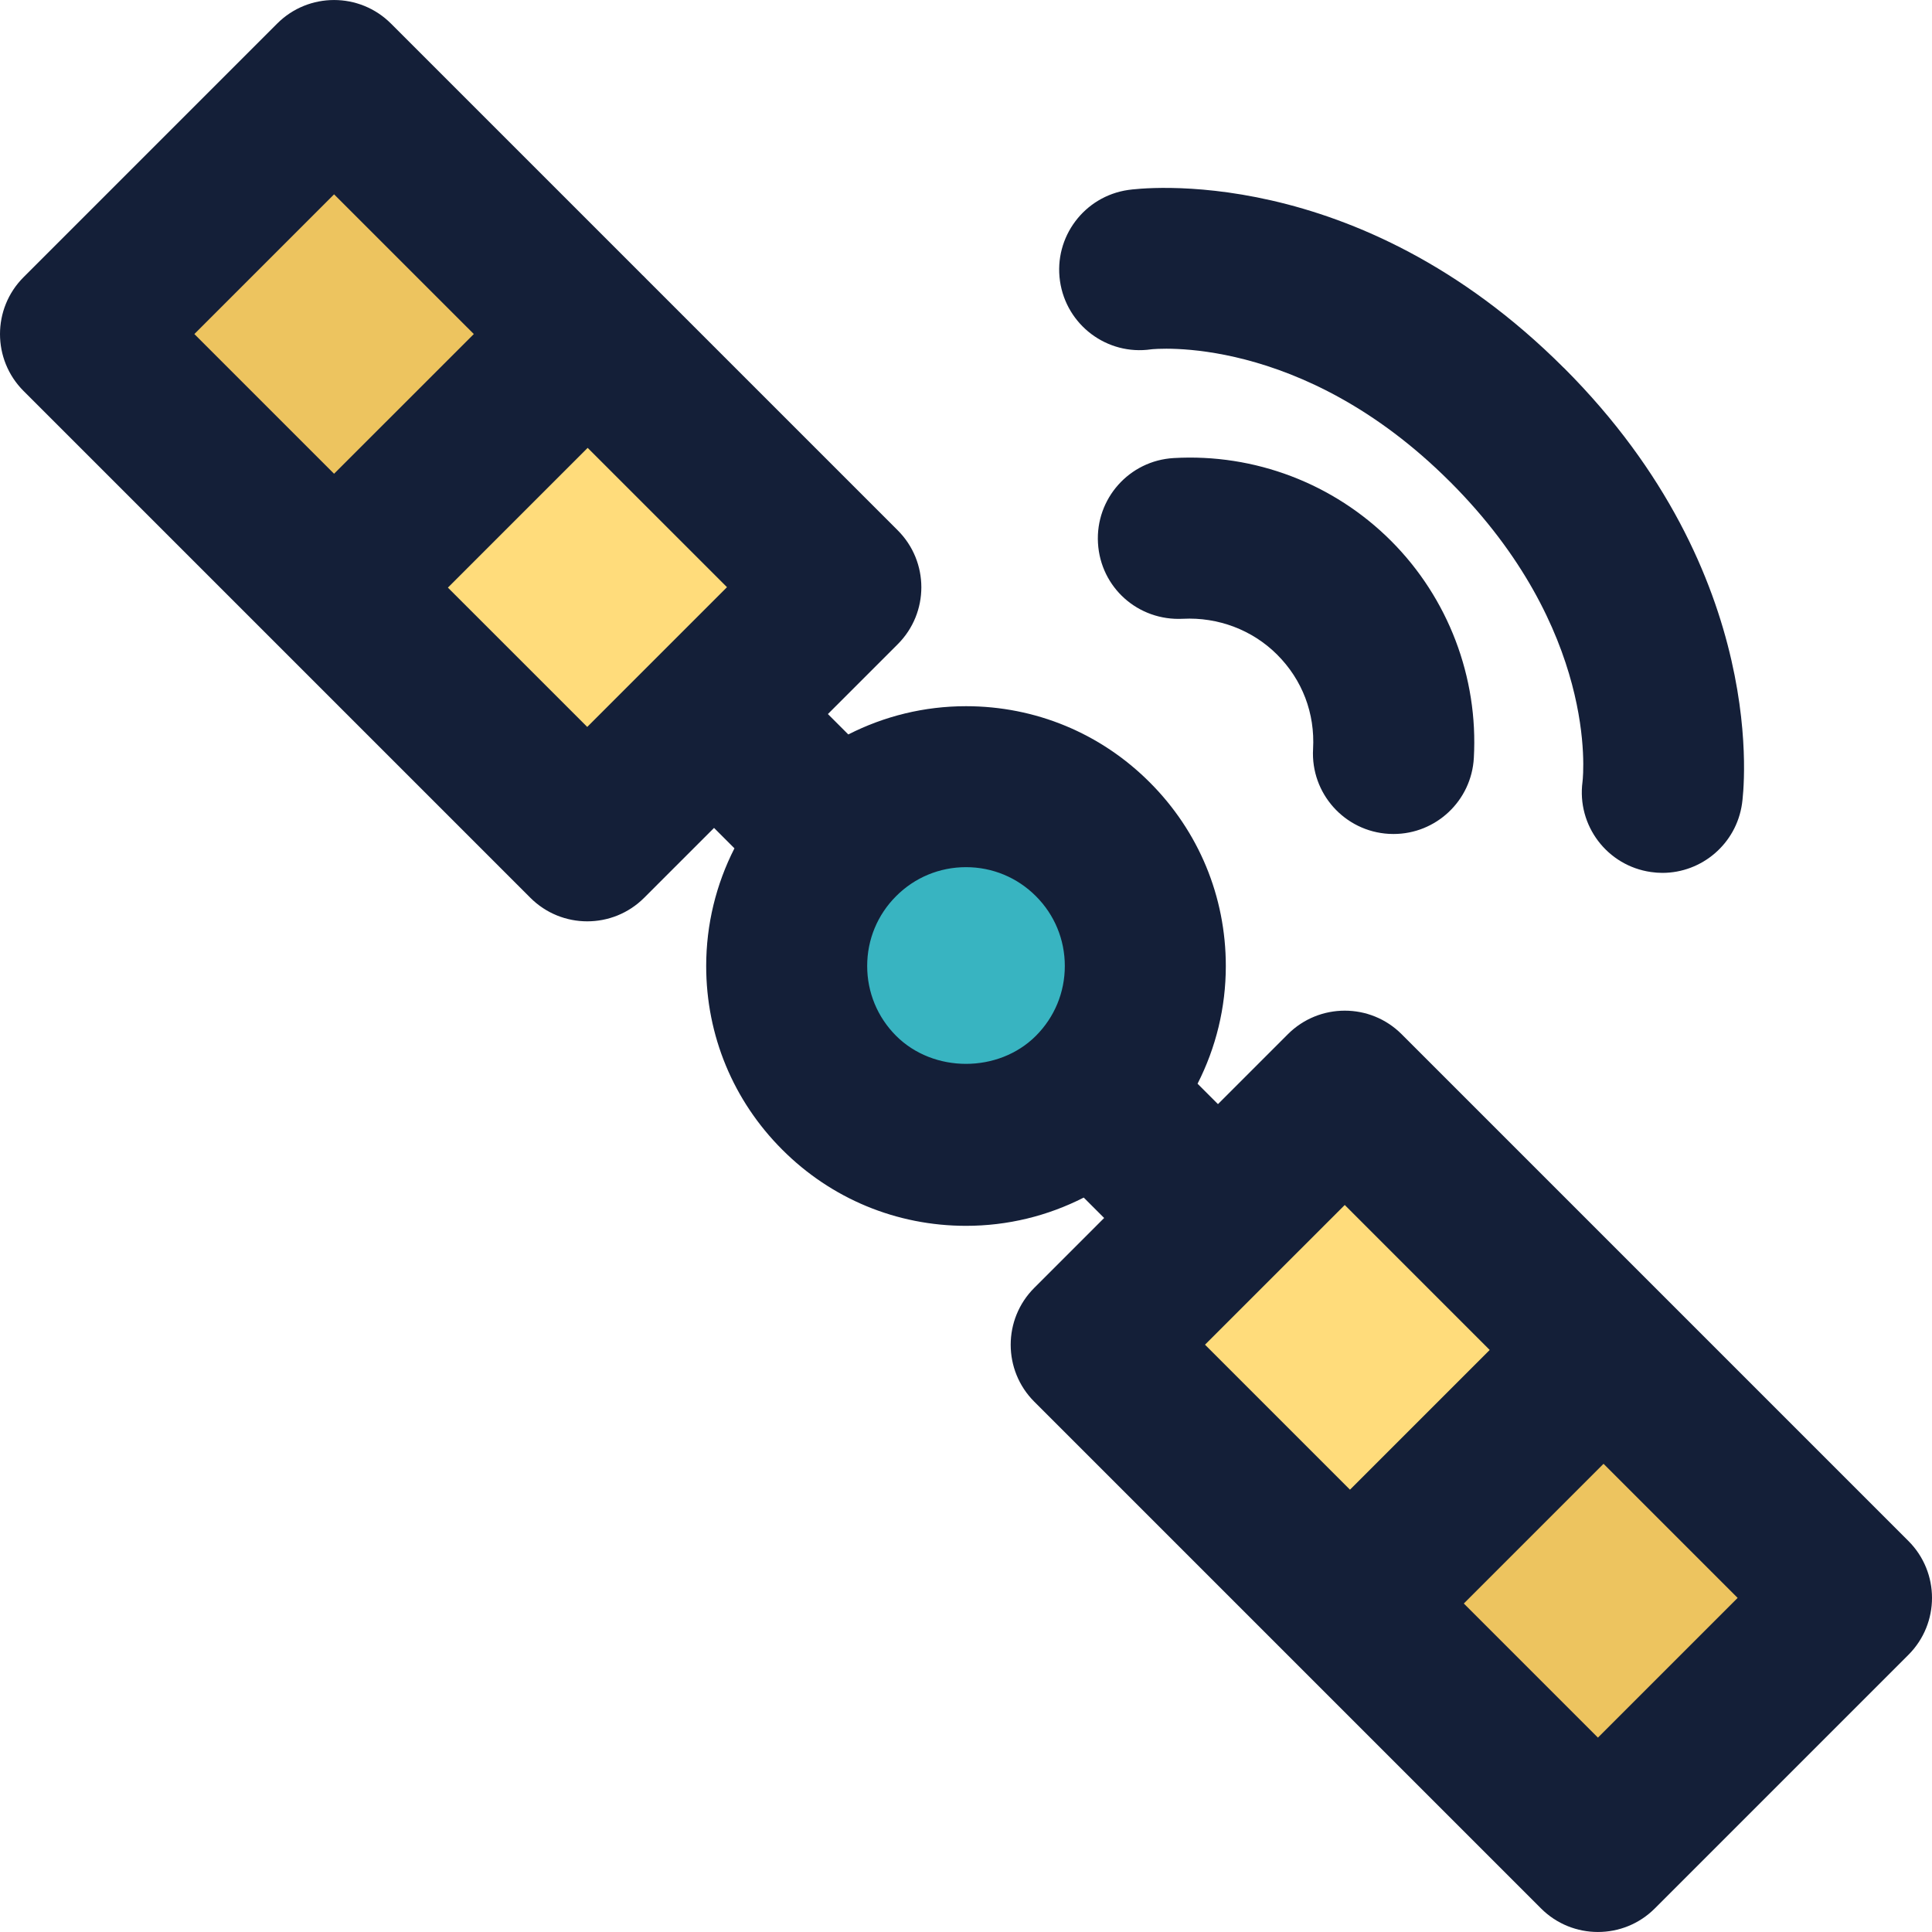<?xml version="1.0" encoding="iso-8859-1"?>
<!-- Generator: Adobe Illustrator 19.0.0, SVG Export Plug-In . SVG Version: 6.00 Build 0)  -->
<svg version="1.1" id="Capa_1" xmlns="http://www.w3.org/2000/svg" xmlns:xlink="http://www.w3.org/1999/xlink" x="0px" y="0px"
	 viewBox="0 0 383.996 383.996" style="enable-background:new 0 0 383.996 383.996;" xml:space="preserve">
<ellipse style="fill:#38B4C1;" cx="191.991" cy="193.967" rx="35.64" ry="35.64"/>
<polygon style="fill:#FFDC7B;" points="167.118,118.713 141.918,143.913 116.718,169.113 66.398,118.793 116.798,68.393 "/>
<g>
	
		<rect x="30.788" y="32.78" transform="matrix(-0.707 0.707 -0.707 -0.707 161.78 69.828)" style="fill:#EDC45F;" width="71.279" height="71.279"/>
	
		<rect x="282.483" y="285.332" transform="matrix(-0.707 0.707 -0.707 -0.707 769.47 321.634)" style="fill:#EDC45F;" width="71.279" height="69.695"/>
</g>
<polygon style="fill:#FFDC7B;" points="318.718,270.313 268.318,320.713 216.878,269.273 242.078,244.073 267.278,218.873 "/>
<g>
	<path style="fill:#141F38;" d="M276.478,107.497L276.478,107.497L276.478,107.497C276.47,107.489,276.47,107.489,276.478,107.497
		c-11.384-11.384-27.088-17.384-43.2-16.456c-8.824,0.504-15.56,8.072-15.048,16.896c0.504,8.816,7.96,15.512,16.896,15.048
		c6.952-0.352,13.792,2.2,18.72,7.136l0,0l0,0c5,5,7.536,11.656,7.136,18.744c-0.496,8.824,6.256,16.376,15.08,16.872
		c0.312,0.016,0.608,0.024,0.912,0.024c8.424,0,15.48-6.584,15.96-15.104C293.838,134.593,287.838,118.857,276.478,107.497
		L276.478,107.497z"/>
	<path style="fill:#141F38;" d="M328.142,173.321c0.768,0.112,1.52,0.168,2.272,0.168c7.832,0,14.68-5.768,15.824-13.752
		c0.264-1.832,5.904-45.296-35.376-86.592c-0.024-0.032-0.064-0.048-0.088-0.072c-41.272-41.248-84.696-35.592-86.52-35.32
		c-8.744,1.256-14.824,9.36-13.576,18.104c1.256,8.752,9.368,14.84,18.104,13.576c0.304-0.04,29.792-3.312,59.424,26.328
		c0.008,0.008,0.016,0.008,0.024,0.016c29.296,29.304,26.488,58.048,26.304,59.608C313.382,164.073,319.438,172.081,328.142,173.321
		z"/>
	<path style="fill:#141F38;" d="M330.03,257.001l-51.44-51.44c-6.24-6.248-16.376-6.248-22.624,0l-13.888,13.888l-4.056-4.056
		c3.648-7.168,5.616-15.12,5.616-23.392c0-13.792-5.368-26.76-15.128-36.512c-9.752-9.76-22.72-15.128-36.512-15.128
		c-8.272,0-16.232,1.968-23.392,5.616l-4.056-4.056l13.888-13.888c6.248-6.248,6.248-16.376-0.008-22.624l-49.944-49.944
		c-0.272-0.288-0.544-0.568-0.832-0.832L77.71,4.689c-6.248-6.248-16.384-6.248-22.624,0l-50.4,50.4
		c-6.248,6.248-6.248,16.376,0,22.624l50.4,50.4l50.32,50.32c3.128,3.128,7.216,4.688,11.312,4.688s8.192-1.56,11.312-4.68
		l13.888-13.888l4.056,4.056c-3.648,7.16-5.616,15.12-5.616,23.392c0,13.792,5.368,26.76,15.128,36.512
		c9.752,9.76,22.72,15.128,36.52,15.128c8.272,0,16.232-1.968,23.392-5.616l4.056,4.056l-13.888,13.888
		c-6.248,6.248-6.248,16.376,0,22.624l51.44,51.44l49.28,49.28c3.12,3.12,7.216,4.68,11.312,4.68s8.192-1.56,11.312-4.688l50.4-50.4
		c6.248-6.248,6.248-16.376,0-22.624L330.03,257.001z M66.398,38.625l27.776,27.768L66.398,94.161L38.63,66.393L66.398,38.625z
		 M89.022,116.793l27.776-27.776l27.696,27.688l-27.776,27.776L89.022,116.793z M178.11,205.881
		c-3.712-3.712-5.752-8.648-5.752-13.888c0-5.248,2.04-10.176,5.76-13.888c3.704-3.712,8.64-5.752,13.88-5.752
		c5.24,0,10.176,2.04,13.888,5.76c3.712,3.704,5.752,8.64,5.752,13.88c0,5.24-2.04,10.176-5.752,13.888l0,0
		C198.47,213.305,185.534,213.305,178.11,205.881z M267.278,239.497l28.808,28.816l-27.768,27.768l-28.816-28.816L267.278,239.497z
		 M317.598,345.361l-26.656-26.656l27.768-27.768l26.656,26.656L317.598,345.361z"/>
</g>
<g>
</g>
<g>
</g>
<g>
</g>
<g>
</g>
<g>
</g>
<g>
</g>
<g>
</g>
<g>
</g>
<g>
</g>
<g>
</g>
<g>
</g>
<g>
</g>
<g>
</g>
<g>
</g>
<g>
</g>
</svg>
